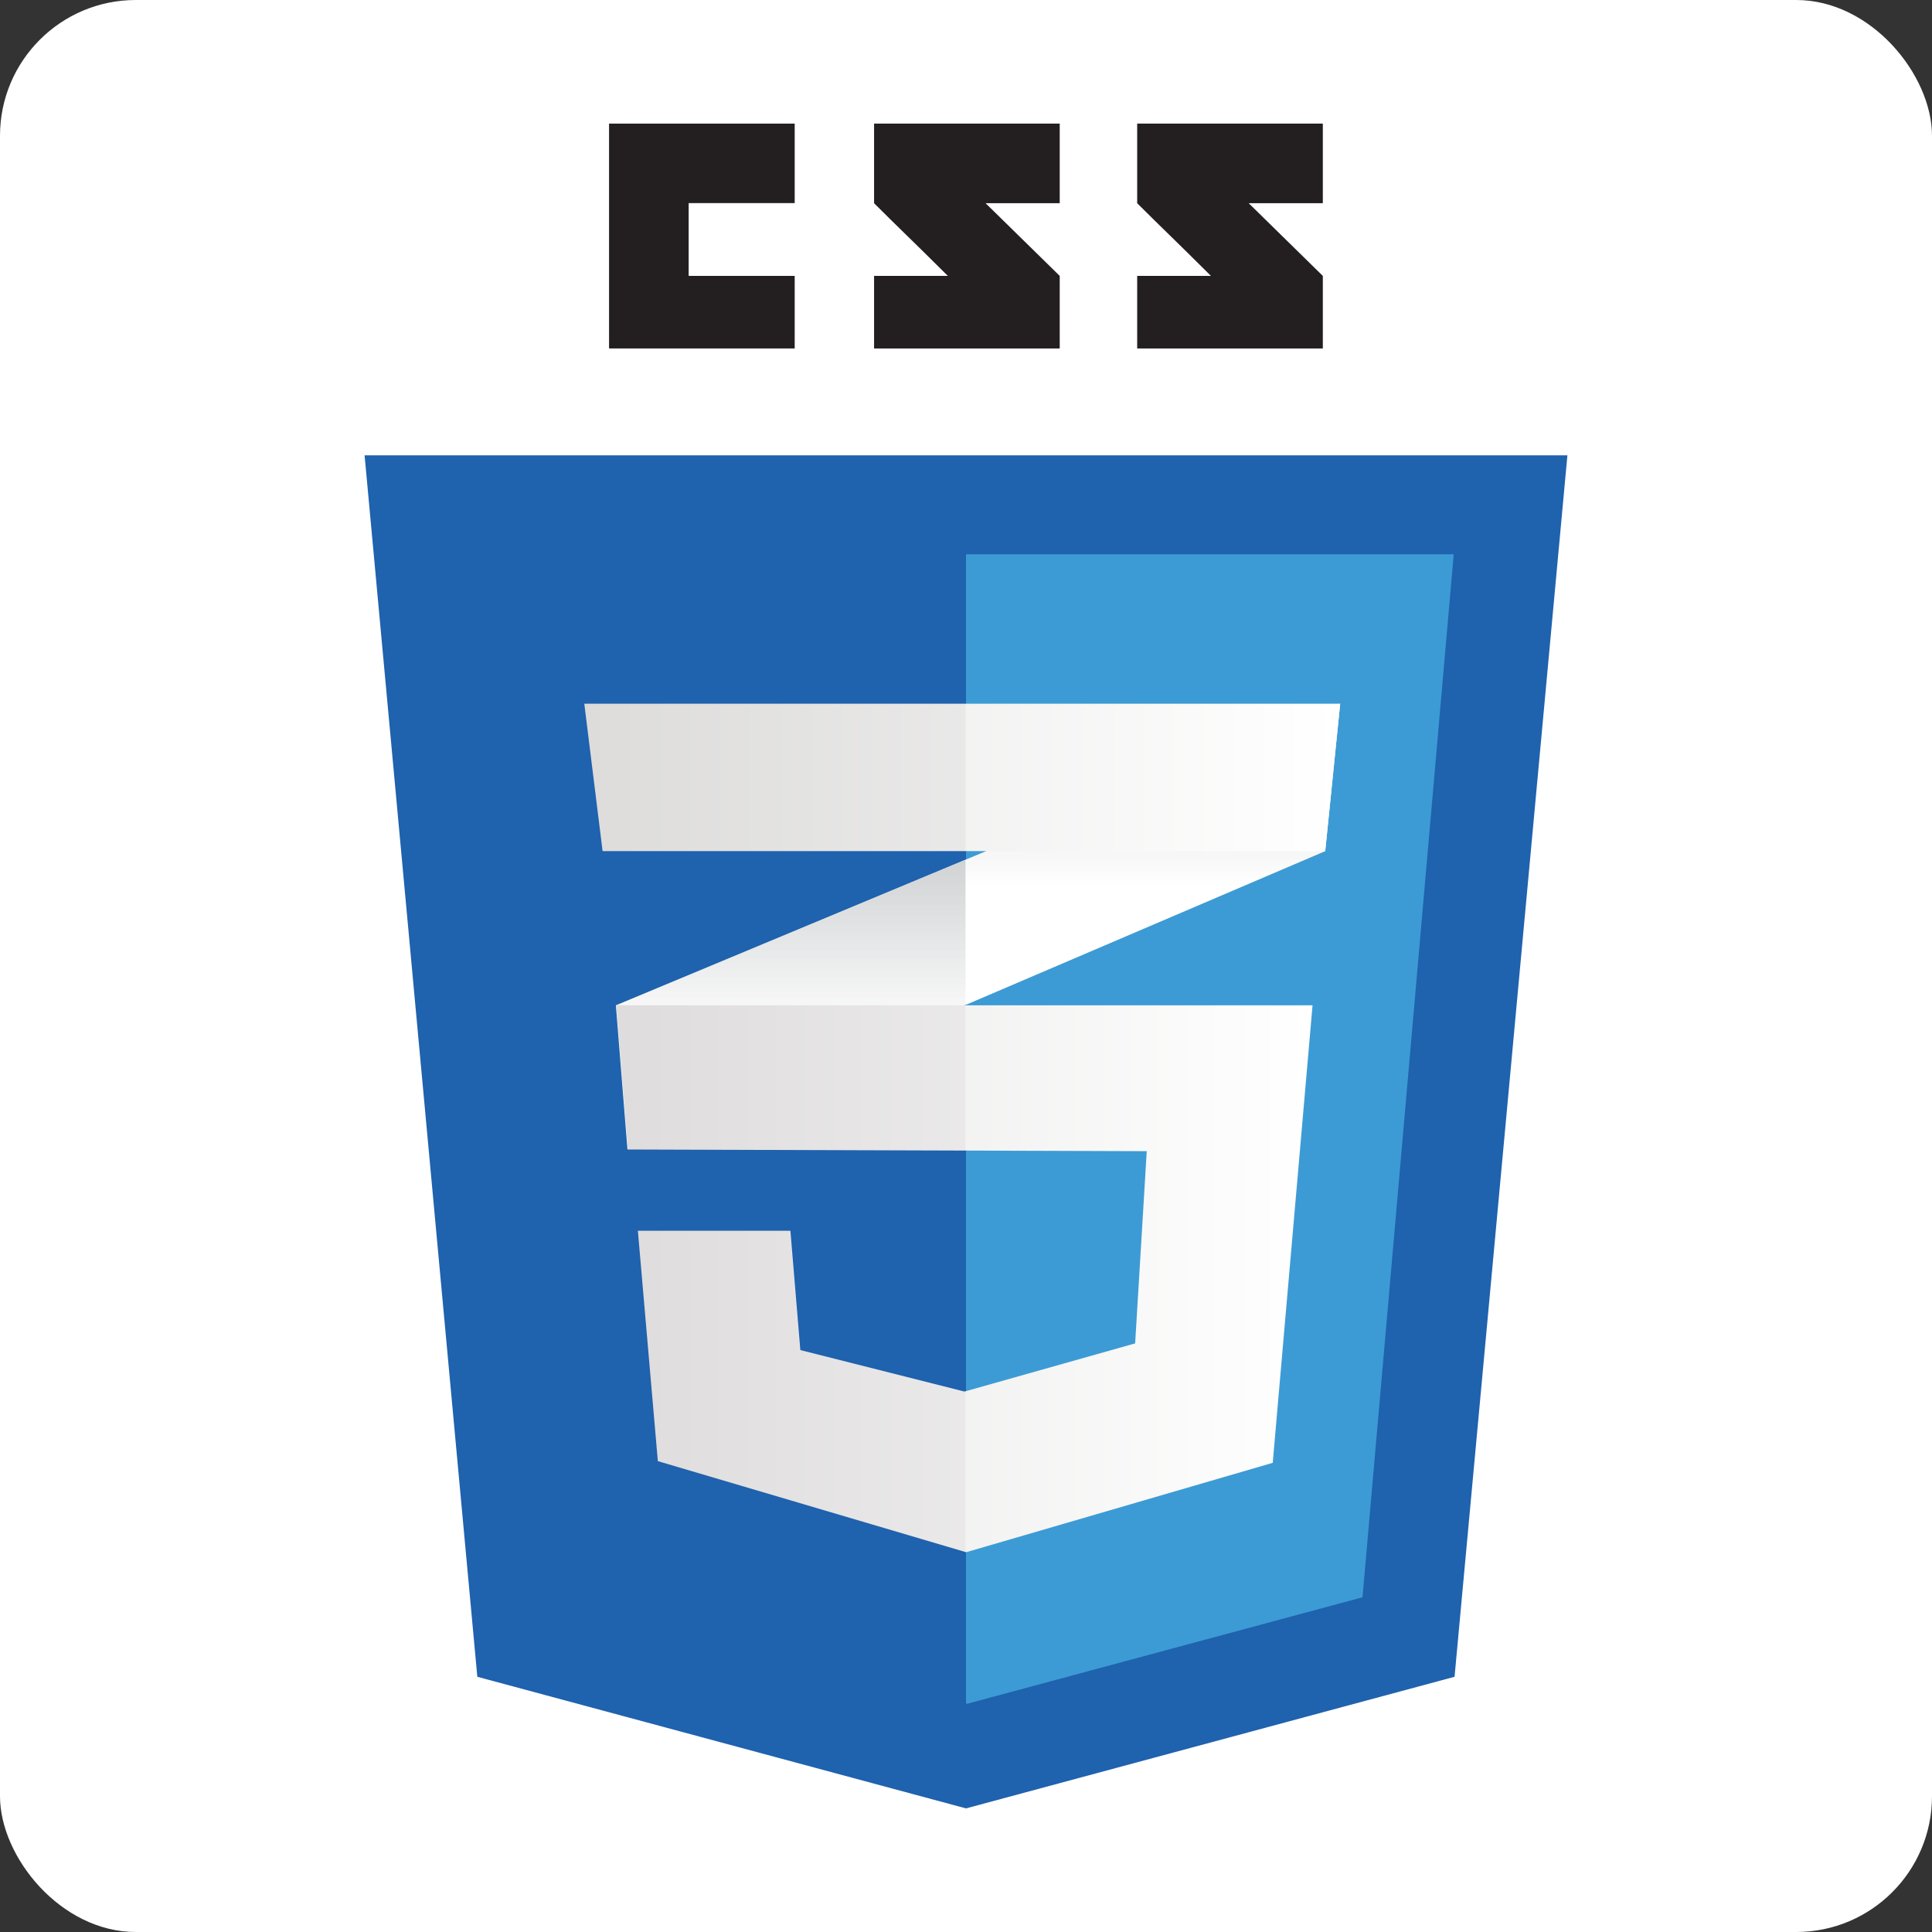<svg xmlns="http://www.w3.org/2000/svg" xmlns:xlink="http://www.w3.org/1999/xlink" viewBox="0 0 161.62 161.62"><rect x="0" y="0" width="161.62" height="161.62" fill="#333333" stroke="none"/><defs><style>.cls-1{fill:#fff;}.cls-2{fill:#1f62ae;}.cls-3{fill:#3c9bd5;}.cls-10,.cls-4{fill:#231f20;}.cls-5{fill:url(#linear-gradient);}.cls-6{fill:url(#linear-gradient-2);}.cls-7{fill:url(#linear-gradient-3);}.cls-10,.cls-8{opacity:0.05;}.cls-9{fill:url(#linear-gradient-4);}</style><linearGradient id="linear-gradient" x1="66.14" y1="96.16" x2="66.14" y2="71.92" gradientUnits="userSpaceOnUse"><stop offset="0.39" stop-color="#d0d2d3" stop-opacity="0"/><stop offset="1" stop-color="#d0d2d3"/></linearGradient><linearGradient id="linear-gradient-2" x1="96.44" y1="84.07" x2="96.44" y2="58.87" xlink:href="#linear-gradient"/><linearGradient id="linear-gradient-3" x1="51.56" y1="106.98" x2="109.8" y2="106.98" gradientUnits="userSpaceOnUse"><stop offset="0" stop-color="#e7e6e5"/><stop offset="1" stop-color="#fff"/></linearGradient><linearGradient id="linear-gradient-4" x1="48.88" y1="65.04" x2="112.11" y2="65.04" xlink:href="#linear-gradient-3"/></defs><g id="Layer_2" data-name="Layer 2"><g id="Layer_1-2" data-name="Layer 1"><rect class="cls-1" width="161.62" height="161.62" rx="11.36"/><polygon class="cls-2" points="121.68 140.27 80.81 151.28 39.93 140.27 30.5 38.09 131.12 38.09 121.68 140.27"/><polygon class="cls-3" points="80.81 46.37 80.81 142.5 80.9 142.53 113.98 133.62 121.61 46.37 80.81 46.37"/><polygon class="cls-4" points="57.61 23.08 57.61 16.99 66.48 16.99 66.48 10.34 50.95 10.34 50.95 29.15 66.48 29.15 66.48 23.08 57.61 23.08"/><path class="cls-4" d="M82.45,17h6.2V10.34H73.12V17c2.08,2.08,3.16,3.08,6.17,6.08H73.12v6.07H88.65V23.08Z"/><path class="cls-4" d="M104.46,17h6.2V10.34H95.13V17c2.08,2.08,3.16,3.08,6.17,6.08H95.13v6.07h15.53V23.08Z"/><polygon class="cls-1" points="80.77 71.92 51.52 84.1 52.49 96.16 80.77 84.07 110.86 71.2 112.11 58.87 80.77 71.92"/><polygon class="cls-5" points="51.52 84.1 52.49 96.16 80.77 84.07 80.77 71.92 51.52 84.1"/><polygon class="cls-6" points="112.11 58.87 80.77 71.92 80.77 84.07 110.86 71.2 112.11 58.87"/><polygon class="cls-7" points="51.56 84.1 52.53 96.16 95.93 96.3 94.96 112.38 80.68 116.41 66.95 112.94 66.12 102.96 53.36 102.96 55.03 122.23 80.82 129.85 106.47 122.37 109.8 84.1 51.56 84.1"/><g class="cls-8"><polygon class="cls-4" points="80.77 84.1 51.52 84.1 52.49 96.16 80.77 96.25 80.77 84.1"/><polygon class="cls-4" points="80.77 116.37 80.63 116.41 66.91 112.94 66.08 102.96 53.32 102.96 54.98 122.23 80.77 129.85 80.77 116.37"/></g><polygon class="cls-9" points="48.88 58.87 112.11 58.87 110.86 71.2 50.41 71.2 48.88 58.87"/><polygon class="cls-10" points="80.77 58.87 48.88 58.87 50.41 71.2 80.77 71.2 80.77 58.87"/></g></g></svg>